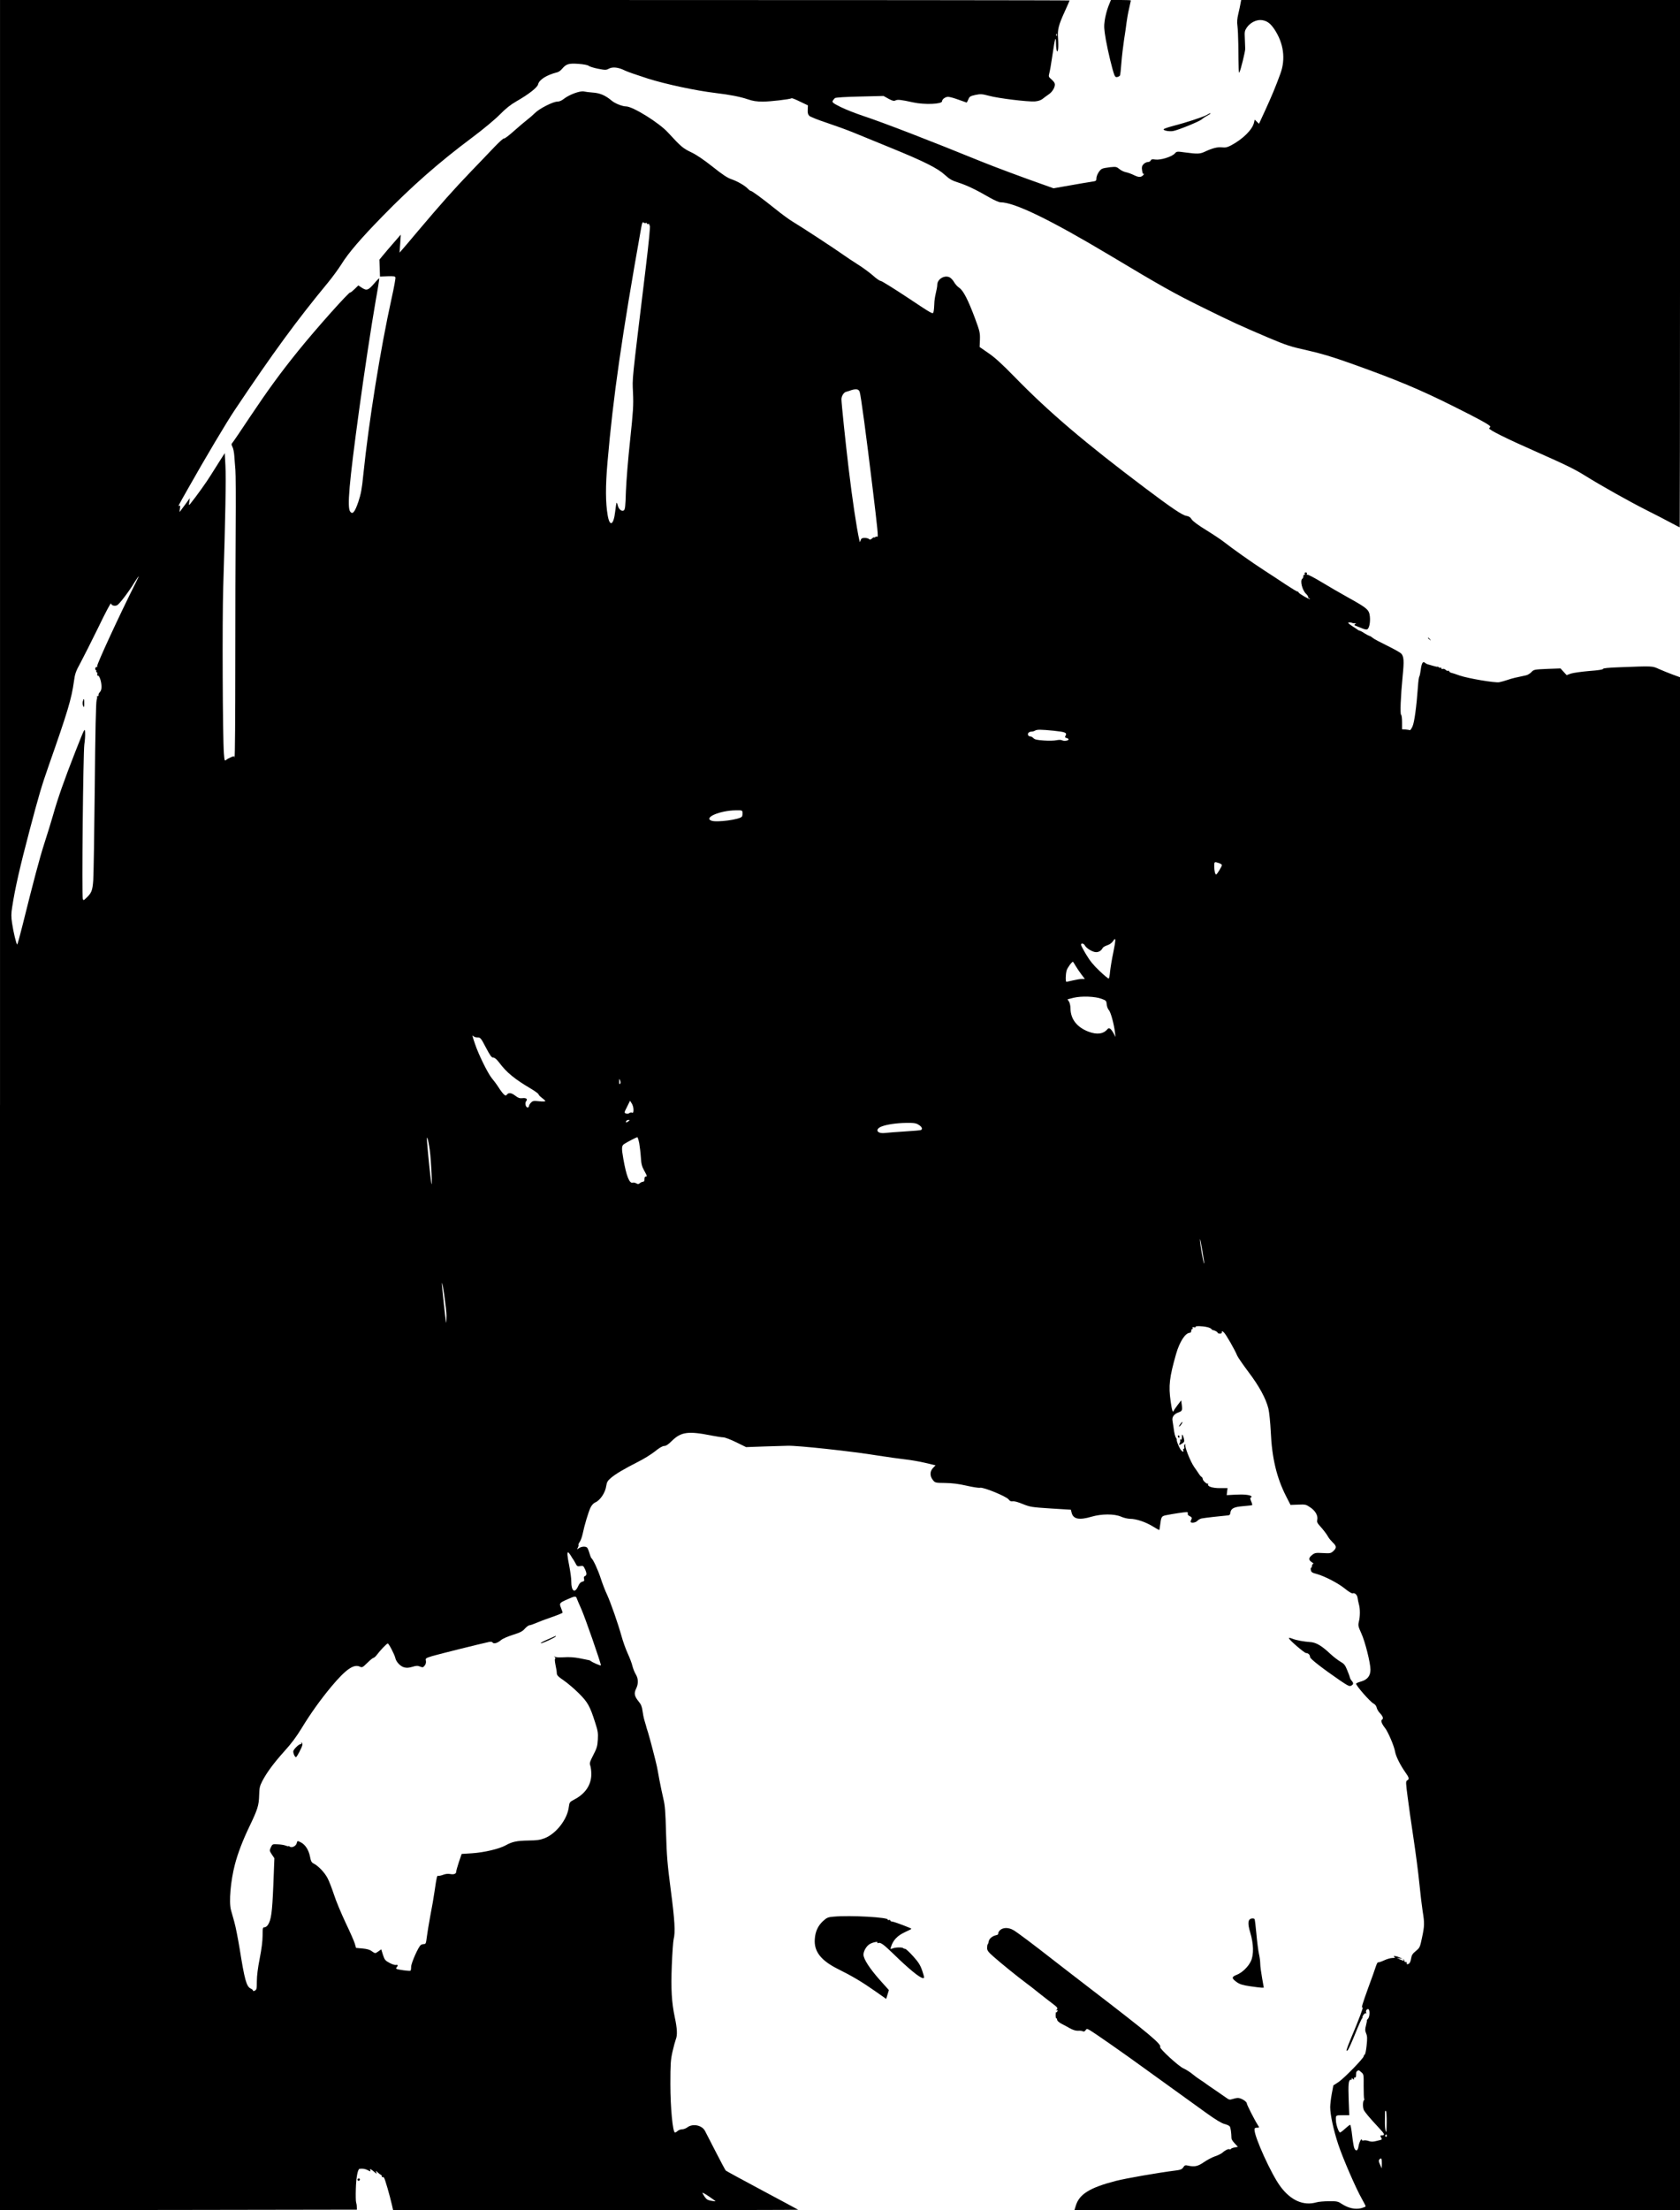 <?xml version="1.0" standalone="no"?>
<!DOCTYPE svg PUBLIC "-//W3C//DTD SVG 20010904//EN"
 "http://www.w3.org/TR/2001/REC-SVG-20010904/DTD/svg10.dtd">
<svg version="1.0" xmlns="http://www.w3.org/2000/svg"
 width="1753pt" height="2305pt" viewBox="0 0 1753 2305"
 preserveAspectRatio="xMidYMid meet">

<g transform="translate(0,2305) scale(0.1,-0.1)"
fill="#000000" stroke="none">
<path d="M0 11525 l0 -11525 1862 2 1862 3 -1 30 c0 17 -4 37 -7 46 -4 9 -5
72 -3 140 3 118 20 208 39 210 34 4 57 0 85 -14 30 -16 32 -16 26 0 -8 19 8
12 46 -21 23 -20 24 -20 17 -1 -7 18 -6 18 16 -2 13 -12 28 -23 33 -25 6 -2 9
-9 9 -15 -1 -7 2 -11 6 -8 4 3 12 -1 18 -8 9 -12 57 -175 82 -284 l12 -53
2116 0 c1163 0 2113 2 2111 4 -2 2 -170 92 -374 201 -203 108 -375 202 -382
208 -6 7 -55 98 -108 202 -54 105 -102 199 -108 210 -31 61 -127 81 -184 39
-16 -12 -41 -21 -56 -21 -15 0 -36 -8 -46 -17 -9 -9 -22 -16 -28 -16 -23 0
-48 258 -48 505 0 210 3 252 22 337 12 53 28 111 35 130 18 43 14 114 -11 230
-33 157 -41 292 -31 543 5 127 14 248 19 270 19 72 12 196 -30 515 -35 269
-42 355 -49 590 -6 225 -11 291 -28 360 -11 47 -30 137 -42 200 -11 63 -23
126 -26 139 -10 50 -75 298 -90 346 -18 56 -21 67 -23 77 -1 4 -8 29 -16 54
-8 26 -17 72 -21 103 -5 42 -15 66 -40 96 -45 56 -51 85 -25 137 24 51 22 103
-7 150 -11 18 -26 56 -33 83 -6 28 -29 87 -50 133 -21 46 -49 125 -63 176 -37
133 -112 348 -152 436 -20 41 -49 118 -66 170 -27 85 -79 197 -97 210 -4 3
-13 25 -20 50 -7 25 -18 51 -23 58 -15 17 -59 15 -87 -4 -23 -16 -23 -16 -11
6 6 12 9 24 6 27 -3 3 3 18 13 32 10 14 24 52 31 85 18 88 59 224 81 272 13
26 31 46 48 54 53 21 108 104 117 174 6 38 14 53 47 81 50 43 140 96 282 168
61 30 141 80 180 111 45 37 79 56 96 56 19 0 43 16 82 55 94 92 171 102 409
54 53 -10 109 -19 125 -19 17 0 77 -23 134 -51 l104 -51 200 7 c110 3 216 7
235 7 106 3 663 -57 940 -102 102 -16 230 -34 285 -40 55 -6 149 -22 208 -36
l109 -26 -26 -27 c-34 -35 -35 -85 -2 -126 23 -29 25 -30 127 -31 74 -1 139
-9 223 -28 65 -15 129 -25 142 -22 34 9 272 -89 298 -121 13 -18 26 -23 43
-20 14 3 59 -9 106 -29 78 -31 93 -33 291 -46 l210 -13 8 -32 c17 -66 78 -79
207 -41 107 31 237 31 308 1 28 -13 72 -23 96 -23 63 0 161 -33 236 -79 36
-22 66 -39 67 -38 2 1 5 20 8 42 13 101 14 103 70 114 59 12 183 31 208 31 11
0 15 -5 12 -15 -4 -9 3 -19 20 -27 16 -7 25 -17 21 -25 -3 -7 -8 -20 -11 -28
-9 -23 49 -19 70 4 10 11 30 22 45 25 27 6 214 27 266 31 24 1 31 7 33 27 6
46 35 62 134 70 50 4 92 9 94 11 2 2 -2 20 -11 40 -11 27 -12 36 -2 40 6 2 9
8 5 12 -14 15 -81 22 -167 17 l-91 -5 4 37 5 36 -80 0 c-82 0 -136 19 -122 44
3 6 2 8 -2 3 -10 -9 -55 31 -55 49 0 7 -6 17 -12 21 -7 4 -17 15 -23 24 -5 9
-30 45 -54 79 -42 60 -105 222 -92 236 3 4 1 4 -6 1 -6 -4 -9 -16 -6 -27 3
-11 0 -20 -6 -20 -5 0 -8 -7 -4 -16 10 -26 -16 -12 -33 16 -19 34 -38 83 -35
94 1 4 -2 13 -7 20 -10 12 -19 47 -27 111 -3 22 -8 54 -11 72 -6 37 19 68 66
84 35 13 39 22 31 79 l-6 45 -37 -48 c-20 -27 -39 -54 -41 -60 -9 -26 -19 5
-32 99 -23 162 -13 248 57 494 37 128 97 220 143 220 8 0 15 9 15 20 0 11 5
20 11 20 5 0 7 5 3 12 -5 8 0 9 14 6 12 -4 20 -2 16 3 -7 12 69 11 120 -1 21
-4 42 -14 46 -20 4 -6 11 -12 16 -12 17 -1 53 -21 49 -27 -2 -4 7 -8 21 -9 16
-1 24 3 24 15 0 14 2 14 21 -3 21 -19 116 -185 138 -241 7 -17 60 -94 117
-170 113 -149 183 -278 209 -383 9 -37 20 -143 25 -245 12 -270 61 -476 160
-670 l46 -90 79 3 c75 3 83 2 126 -28 54 -35 83 -87 74 -129 -5 -22 0 -35 22
-59 41 -45 78 -94 93 -122 7 -13 28 -38 46 -56 41 -38 42 -57 7 -90 -26 -24
-33 -25 -109 -21 -75 4 -84 3 -113 -20 -38 -30 -39 -53 -3 -75 15 -10 21 -18
15 -18 -7 0 -13 -9 -13 -20 0 -11 -4 -20 -9 -20 -4 0 -6 -11 -3 -25 4 -21 14
-28 61 -40 84 -23 228 -98 298 -156 36 -29 69 -49 77 -46 22 9 49 -17 52 -49
2 -16 8 -45 13 -64 14 -45 14 -129 0 -183 -9 -39 -7 -49 26 -122 39 -84 95
-308 95 -377 0 -65 -31 -105 -96 -124 -30 -8 -54 -19 -54 -23 0 -22 146 -188
181 -207 17 -8 30 -25 34 -43 3 -16 19 -43 36 -60 30 -32 37 -55 19 -66 -15
-9 -2 -43 31 -85 33 -41 97 -192 106 -248 7 -46 54 -140 104 -211 43 -60 47
-76 22 -89 -15 -9 -15 -21 5 -173 11 -90 39 -283 61 -429 22 -146 50 -357 61
-470 11 -113 27 -245 35 -295 20 -120 19 -152 -7 -273 -21 -100 -23 -105 -64
-139 -35 -28 -44 -43 -50 -79 -4 -29 -13 -48 -25 -55 -18 -9 -23 -5 -20 13 0
5 -4 7 -11 5 -7 -1 -12 3 -13 10 0 6 -4 15 -9 20 -5 5 -6 3 -2 -4 9 -17 5 -16
-35 2 l-34 16 30 -5 30 -5 -30 14 c-36 17 -79 21 -55 5 11 -7 6 -10 -20 -10
-19 0 -59 -11 -88 -25 -30 -14 -58 -23 -62 -20 -5 3 -16 -19 -25 -47 -9 -29
-43 -125 -76 -213 -65 -180 -77 -221 -61 -211 11 7 -37 -123 -119 -316 -51
-124 -60 -153 -35 -128 8 8 43 85 77 170 34 85 67 158 73 162 6 4 8 8 3 8 -4
0 0 11 9 25 9 14 21 22 27 18 5 -3 7 -1 4 5 -10 15 1 39 18 39 21 0 20 -80 -1
-101 -8 -9 -14 -16 -11 -16 2 0 -2 -23 -9 -51 -11 -43 -11 -56 1 -86 12 -28
13 -52 5 -126 -5 -51 -14 -93 -20 -95 -5 -2 -10 -9 -10 -16 0 -21 -206 -232
-263 -270 l-54 -35 -17 -90 c-9 -49 -16 -111 -16 -137 0 -79 36 -244 84 -388
49 -148 187 -465 247 -569 21 -38 39 -72 39 -77 0 -4 -22 -13 -48 -20 -62 -14
-130 0 -196 42 -45 30 -54 32 -140 31 -50 0 -109 -5 -131 -12 -135 -38 -268
21 -376 168 -93 125 -269 512 -269 590 0 16 6 21 26 21 25 0 26 1 11 24 -33
50 -117 215 -117 229 0 20 -60 57 -92 57 -14 0 -39 -5 -57 -11 -25 -9 -36 -8
-54 5 -12 9 -65 45 -117 81 -52 35 -100 68 -106 73 -5 5 -30 22 -55 38 -24 15
-65 45 -90 66 -25 21 -67 46 -91 57 -48 20 -252 207 -242 222 17 28 -116 139
-726 607 -140 108 -316 243 -390 301 -207 162 -371 285 -413 310 -51 31 -110
31 -142 1 -13 -12 -21 -28 -19 -35 3 -7 -6 -15 -24 -18 -37 -8 -71 -36 -75
-64 -2 -12 -6 -26 -10 -29 -4 -4 -7 -22 -7 -39 0 -27 11 -42 68 -92 78 -69
251 -209 337 -273 33 -24 94 -71 135 -105 42 -33 104 -82 139 -108 55 -42 61
-50 49 -64 -9 -12 -9 -15 -1 -9 9 5 11 2 7 -8 -3 -9 -9 -14 -13 -12 -4 3 -6
-11 -6 -30 0 -19 3 -34 8 -34 4 0 7 -5 7 -11 0 -14 19 -31 50 -47 14 -6 49
-26 78 -42 38 -21 65 -30 91 -29 20 2 43 -1 51 -6 8 -5 18 -2 27 11 13 18 14
18 46 0 54 -32 340 -231 567 -396 205 -148 327 -236 648 -467 93 -67 159 -107
188 -114 24 -6 49 -17 55 -25 10 -12 17 -61 19 -126 0 -9 15 -33 34 -52 l33
-36 -34 -6 c-18 -3 -36 -10 -39 -15 -3 -5 -9 -7 -14 -4 -11 7 -47 -10 -75 -36
-12 -10 -47 -28 -78 -38 -32 -11 -84 -39 -117 -62 -61 -42 -96 -50 -166 -34
-26 6 -33 3 -47 -18 -12 -19 -28 -27 -69 -32 -204 -26 -524 -82 -635 -110
-271 -70 -382 -138 -418 -260 l-14 -45 3159 0 3160 0 0 7994 0 7993 -77 28
c-43 16 -107 42 -143 58 -72 32 -58 32 -415 18 -114 -4 -169 -10 -168 -17 1
-7 -50 -15 -145 -22 -81 -7 -167 -19 -191 -27 l-44 -16 -32 35 -32 35 -139 -5
c-136 -6 -140 -7 -165 -34 -15 -15 -39 -30 -55 -33 -105 -22 -145 -31 -194
-48 -30 -10 -69 -21 -86 -24 -44 -8 -324 39 -414 70 -41 15 -82 28 -89 29 -8
2 -17 8 -19 14 -2 7 -8 10 -13 6 -5 -3 -16 2 -24 10 -9 8 -22 13 -30 10 -8 -4
-15 -1 -15 7 0 7 -3 9 -7 6 -3 -4 -12 -2 -20 4 -7 6 -13 9 -13 6 0 -3 -21 1
-47 9 -27 8 -53 16 -59 17 -7 2 -19 9 -27 16 -21 17 -34 -7 -43 -80 -4 -30
-10 -58 -14 -64 -4 -5 -11 -50 -14 -100 -16 -222 -38 -381 -58 -423 -11 -23
-23 -40 -27 -37 -4 2 -24 5 -44 7 l-37 2 0 72 c0 40 -4 76 -10 79 -12 7 -5
188 16 404 16 160 13 203 -15 235 -9 10 -75 47 -146 82 -72 35 -140 71 -151
81 -11 10 -26 19 -34 21 -8 2 -32 14 -52 27 -20 14 -43 26 -50 27 -7 2 -15 5
-18 8 -3 3 -30 21 -60 40 -38 25 -49 36 -37 38 10 2 26 0 35 -4 9 -4 24 -6 32
-5 13 2 13 1 0 -8 -12 -8 -10 -12 10 -19 14 -5 42 -17 63 -25 21 -9 44 -14 52
-11 22 9 35 72 29 134 -8 71 -25 86 -219 194 -83 46 -211 120 -285 165 -74 45
-140 79 -147 77 -7 -3 -10 1 -6 10 3 9 -1 14 -12 14 -11 0 -15 -5 -11 -16 3
-8 2 -12 -4 -9 -6 3 -10 -3 -10 -14 0 -11 -5 -23 -10 -26 -28 -18 -2 -122 40
-160 11 -10 20 -24 20 -32 0 -7 5 -13 12 -13 6 0 9 -3 5 -6 -7 -7 -117 57
-117 68 0 5 -5 8 -11 8 -6 0 -61 33 -123 74 -61 41 -163 108 -227 149 -118 76
-336 230 -419 296 -25 20 -106 74 -180 120 -85 52 -142 94 -155 114 -14 23
-30 33 -56 37 -43 7 -155 83 -429 289 -631 475 -1004 792 -1360 1157 -135 138
-210 207 -277 252 l-91 63 3 77 c2 72 -1 86 -52 224 -72 192 -121 287 -163
316 -19 12 -43 39 -55 60 -11 20 -32 42 -45 49 -54 28 -130 -18 -130 -77 0
-16 -7 -55 -15 -87 -8 -31 -16 -82 -16 -113 -1 -30 -4 -67 -8 -82 -6 -28 -6
-28 -269 147 -145 96 -272 175 -282 175 -11 0 -48 26 -83 58 -36 31 -106 83
-158 115 -52 33 -123 80 -159 106 -78 56 -442 294 -520 340 -31 18 -112 77
-180 132 -145 116 -245 189 -258 189 -5 0 -17 9 -27 20 -30 33 -109 79 -171
100 -44 15 -94 48 -198 131 -94 74 -167 124 -224 151 -86 41 -107 59 -242 206
-92 101 -367 272 -437 272 -38 0 -116 31 -149 59 -68 57 -123 81 -204 86 -30
2 -70 7 -88 11 -41 8 -153 -33 -208 -77 -24 -19 -48 -29 -69 -29 -44 0 -186
-72 -232 -118 -21 -21 -58 -53 -83 -72 -25 -19 -87 -72 -138 -117 -51 -46 -97
-81 -103 -77 -5 3 -47 -34 -94 -83 -46 -48 -159 -167 -252 -263 -182 -190
-311 -335 -547 -614 -83 -99 -161 -191 -174 -205 l-23 -26 7 94 6 94 -74 -85
c-41 -47 -91 -105 -111 -130 l-38 -46 3 -88 3 -89 77 4 c63 2 79 0 84 -12 3
-9 -15 -107 -40 -219 -116 -525 -238 -1284 -295 -1838 -15 -151 -25 -203 -52
-284 -37 -108 -60 -135 -85 -102 -33 45 -12 289 92 1051 53 389 129 891 174
1149 23 126 39 230 37 233 -2 2 -26 -22 -52 -53 -62 -72 -79 -78 -128 -46
l-38 25 -40 -39 c-22 -21 -42 -37 -44 -34 -9 11 -361 -383 -543 -609 -182
-225 -315 -407 -503 -688 -94 -142 -177 -264 -185 -272 -11 -12 -10 -19 2 -43
8 -16 17 -59 19 -96 3 -37 7 -101 11 -142 4 -41 5 -307 3 -590 -2 -283 -4
-941 -4 -1462 0 -522 -3 -948 -8 -948 -4 0 -5 4 -2 10 8 13 -66 -18 -86 -36
-15 -13 -17 -7 -23 68 -13 177 -18 1378 -7 1733 23 721 30 1143 23 1269 l-7
130 -51 -80 c-28 -43 -72 -113 -98 -155 -39 -64 -147 -215 -211 -294 -15 -19
-16 -18 -10 20 l6 40 -51 -70 c-29 -38 -53 -72 -55 -74 -2 -2 -1 14 2 34 5 29
3 36 -6 30 -16 -9 -17 -11 97 190 169 300 397 683 479 805 405 605 650 939
973 1330 48 58 112 146 143 195 70 114 202 268 425 496 309 317 591 565 942
827 111 83 234 185 285 237 63 64 115 105 175 139 129 74 218 144 225 177 11
48 89 97 200 125 14 3 36 19 50 36 43 51 69 59 170 52 54 -4 96 -12 106 -20 9
-8 53 -22 98 -31 78 -15 85 -15 115 1 39 21 100 14 167 -20 26 -13 134 -50
240 -84 192 -60 497 -125 704 -150 151 -18 258 -39 335 -65 56 -19 94 -25 160
-25 77 0 282 24 300 35 4 3 44 -13 88 -35 l82 -39 -2 -46 c-2 -34 3 -50 17
-64 11 -10 91 -42 179 -71 87 -29 211 -74 275 -100 64 -26 240 -98 391 -160
353 -144 493 -214 570 -285 48 -44 73 -58 139 -79 87 -28 185 -74 324 -155 49
-28 101 -51 116 -51 146 0 517 -180 1138 -551 544 -326 682 -403 973 -546 316
-156 396 -192 685 -315 189 -80 230 -93 405 -132 143 -32 260 -67 440 -131
489 -174 736 -277 1095 -457 261 -130 375 -193 375 -207 0 -4 -5 -12 -11 -18
-12 -12 178 -107 501 -249 309 -137 392 -178 506 -249 157 -98 453 -264 629
-353 88 -44 202 -103 254 -131 52 -28 96 -51 98 -51 1 0 3 1238 3 2750 l0
2750 -2290 0 -2289 0 -7 -37 c-3 -21 -14 -69 -23 -108 -12 -50 -15 -85 -9
-125 4 -30 8 -116 9 -190 3 -269 4 -308 11 -296 14 25 60 212 61 246 0 19 -2
69 -4 111 -4 68 -1 79 21 112 36 52 103 85 158 77 54 -8 88 -34 130 -96 96
-145 118 -308 63 -460 -50 -138 -91 -235 -158 -382 l-66 -143 -22 21 -23 22
-7 -30 c-16 -73 -115 -172 -239 -238 -40 -21 -59 -25 -95 -21 -47 5 -98 -7
-181 -46 -50 -23 -76 -24 -203 -7 -87 12 -88 12 -110 -12 -32 -34 -149 -70
-202 -62 -33 5 -43 2 -48 -10 -4 -9 -17 -16 -30 -16 -13 0 -33 -10 -45 -22
-17 -19 -20 -31 -15 -65 4 -28 9 -40 17 -36 6 4 5 -1 -2 -10 -23 -28 -49 -29
-99 -4 -26 13 -65 27 -85 31 -21 4 -51 18 -68 33 -29 24 -36 25 -97 19 -36 -4
-74 -11 -85 -17 -27 -14 -58 -69 -58 -101 0 -24 -4 -27 -47 -33 -47 -7 -112
-18 -304 -52 l-96 -17 -109 39 c-198 69 -527 192 -644 240 -528 215 -1014 403
-1231 475 -81 27 -188 69 -238 94 -80 40 -90 49 -82 65 6 9 16 22 23 28 8 6
114 13 260 16 l247 6 52 -29 c41 -22 57 -26 72 -18 22 12 58 8 185 -20 117
-26 302 -19 302 12 0 21 34 46 63 46 15 0 63 -13 109 -30 45 -16 83 -30 85
-30 1 0 9 15 17 33 12 30 20 35 74 47 55 11 68 10 141 -9 98 -27 407 -64 479
-59 34 3 62 12 80 26 15 12 44 34 65 48 41 27 72 84 62 114 -3 11 -20 30 -36
44 -28 24 -29 28 -20 63 6 21 20 101 31 178 27 188 38 223 39 128 1 -74 16
-108 22 -50 2 17 2 66 -1 107 -7 91 5 138 71 282 27 59 49 110 49 113 0 3
-2511 5 -5580 5 l-5580 0 0 -11525z m11027 11153 c-3 -8 -6 -5 -6 6 -1 11 2
17 5 13 3 -3 4 -12 1 -19z m-4287 -1953 c5 3 10 1 10 -5 0 -7 7 -9 16 -6 8 3
13 2 9 -3 -3 -5 0 -11 5 -13 7 -2 -8 -159 -44 -458 -147 -1214 -138 -1121
-131 -1285 6 -132 2 -191 -30 -495 -21 -190 -40 -430 -44 -534 -5 -162 -8
-190 -23 -200 -22 -13 -54 15 -63 56 -4 16 -9 27 -11 25 -3 -2 -9 -44 -15 -93
-16 -141 -57 -162 -78 -39 -23 132 -24 301 -2 555 59 684 149 1309 352 2448 9
50 14 60 25 51 7 -6 18 -8 24 -4z m2230 -1761 c12 -30 70 -465 134 -994 53
-436 62 -528 51 -518 -5 4 -14 3 -22 -3 -7 -6 -13 -8 -13 -4 0 5 -9 0 -20 -10
-16 -14 -23 -16 -32 -7 -7 7 -27 12 -45 12 -26 0 -36 -5 -42 -22 l-9 -23 -6
25 c-28 126 -73 425 -111 745 -33 277 -75 680 -75 721 0 34 25 73 50 78 8 2
22 6 30 9 67 25 98 23 110 -9z m-7556 -1996 c-164 -325 -406 -849 -400 -865 3
-8 2 -12 -3 -9 -5 3 -12 -2 -16 -11 -3 -10 -1 -19 4 -21 6 -2 9 -8 5 -13 -3
-5 -1 -9 5 -9 5 0 8 -9 6 -20 -2 -11 1 -19 7 -17 15 3 36 -60 37 -110 1 -29
-5 -49 -17 -61 -10 -10 -16 -24 -14 -30 2 -7 -2 -12 -9 -12 -7 0 -10 -3 -7 -6
4 -3 1 -20 -4 -37 -7 -21 -14 -335 -19 -902 -5 -478 -12 -917 -16 -975 -8
-111 -18 -134 -77 -189 -23 -22 -26 -23 -32 -6 -12 29 4 1531 16 1611 6 39 10
95 8 124 -3 52 -3 51 -101 -197 -117 -298 -186 -495 -233 -663 -20 -69 -60
-201 -91 -295 -50 -156 -109 -377 -231 -867 -26 -104 -49 -188 -53 -188 -8 0
-40 132 -53 222 -10 66 -10 100 1 168 31 201 82 423 183 805 92 349 125 462
200 675 196 558 236 691 261 871 11 83 19 106 70 199 31 58 115 224 186 369
70 146 129 257 131 248 4 -22 40 -32 66 -18 23 13 122 142 180 239 22 34 41
62 43 62 2 0 -13 -33 -33 -72z m9581 -1539 c122 -13 140 -20 124 -51 -9 -16
-7 -20 10 -25 12 -3 21 -9 21 -14 0 -14 -47 -21 -67 -10 -13 6 -33 6 -59 1
-21 -5 -81 -7 -131 -3 -72 5 -96 10 -109 24 -10 11 -25 19 -34 19 -22 0 -32
24 -17 39 6 6 20 11 32 11 11 0 27 5 35 10 20 13 62 12 195 -1z m-3247 -856
c1 -16 -2 -33 -6 -39 -20 -31 -266 -64 -319 -43 -84 32 90 106 252 108 70 1
71 1 73 -26z m4971 -524 c17 -6 31 -15 31 -21 0 -14 -51 -98 -60 -98 -11 0
-20 38 -20 88 0 46 2 47 49 31z m-1103 -936 c-15 -70 -29 -158 -33 -196 -3
-37 -9 -70 -14 -72 -4 -3 -47 32 -96 79 -63 59 -103 109 -140 172 -29 48 -53
94 -53 101 0 20 28 15 40 -7 17 -31 81 -70 117 -70 30 0 54 15 70 45 5 8 26
20 48 27 25 8 47 25 60 44 29 46 30 20 1 -123z m-392 -137 c14 -24 42 -65 61
-90 l35 -46 -33 0 c-17 0 -59 -7 -92 -15 -33 -8 -63 -14 -67 -15 -11 0 -10 79
2 119 7 27 54 91 66 91 1 0 14 -20 28 -44z m271 -343 c47 -17 50 -21 53 -58 2
-22 12 -49 23 -60 19 -22 52 -141 63 -230 l6 -50 -19 36 c-28 51 -48 66 -64
47 -42 -52 -111 -61 -200 -27 -120 46 -186 131 -187 242 0 26 -7 58 -16 72
l-15 23 63 16 c83 20 225 15 293 -11z m-6510 -403 c28 0 34 -7 85 -105 45 -85
59 -105 77 -105 15 0 35 -17 62 -52 77 -104 162 -173 339 -277 39 -24 72 -48
72 -55 0 -6 16 -22 35 -36 19 -14 35 -29 35 -33 0 -5 -29 -6 -64 -2 -57 6 -66
5 -85 -14 -12 -12 -21 -28 -21 -36 0 -8 -7 -15 -15 -15 -19 0 -31 46 -15 65
19 23 1 37 -39 32 -29 -3 -43 2 -72 24 -41 32 -70 37 -89 14 -11 -14 -15 -14
-33 2 -11 10 -36 43 -55 73 -19 30 -51 73 -70 95 -41 49 -141 252 -176 359
-30 89 -31 95 -14 78 7 -7 26 -12 43 -12z m1485 -484 c-7 -7 -10 1 -9 25 0 32
1 33 10 10 6 -16 6 -28 -1 -35z m140 -268 c0 -29 -3 -36 -15 -32 -8 4 -21 1
-29 -5 -8 -7 -22 -8 -34 -4 -20 8 -20 9 11 70 l31 63 18 -28 c10 -15 18 -44
18 -64z m-54 -123 c-21 -16 -32 -13 -21 4 3 6 14 11 23 11 15 -1 15 -2 -2 -15z
m3030 -36 c33 -20 43 -42 25 -54 -5 -3 -81 -10 -168 -15 -87 -5 -181 -13 -209
-16 -84 -10 -109 39 -34 68 53 21 159 36 254 37 84 1 104 -2 132 -20z m-5102
-260 c16 -116 30 -428 16 -344 -8 45 -32 278 -44 425 -8 91 12 34 28 -81z
m2186 69 c6 -35 14 -101 17 -148 4 -69 11 -95 34 -137 33 -60 34 -63 16 -63
-7 0 -13 -12 -12 -27 0 -19 -5 -28 -16 -28 -9 0 -24 -7 -33 -15 -14 -11 -21
-11 -37 -1 -11 6 -28 10 -37 7 -35 -11 -66 68 -98 249 -20 113 -18 137 9 154
37 24 129 71 137 71 4 0 13 -28 20 -62z m5895 -1256 c-7 -7 -46 217 -44 253 1
11 11 -41 24 -115 13 -74 22 -136 20 -138z m-7906 -542 c-1 -47 -2 -80 -4 -75
-5 11 -46 397 -44 411 4 37 48 -269 48 -336z m1296 -2502 c10 -18 21 -35 24
-38 3 -3 14 -22 25 -42 16 -33 21 -36 51 -31 29 5 33 2 48 -30 21 -44 21 -66
1 -74 -11 -4 -14 -13 -10 -29 5 -19 2 -25 -19 -30 -17 -4 -31 -20 -44 -50 -34
-75 -70 -48 -70 53 1 26 -9 97 -20 156 -23 117 -25 147 -13 147 4 0 16 -15 27
-32z m62 -445 c3 -10 26 -63 50 -117 39 -88 203 -559 203 -584 0 -8 -95 33
-110 48 -3 3 -12 6 -20 7 -8 2 -51 10 -95 19 -52 10 -108 14 -161 10 -55 -3
-85 -1 -95 7 -11 10 -11 9 0 -5 7 -10 9 -18 4 -18 -6 0 -4 -25 3 -62 8 -35 14
-75 14 -89 0 -20 14 -35 73 -75 39 -27 110 -87 157 -134 93 -93 115 -132 170
-304 28 -87 32 -109 28 -178 -4 -68 -10 -90 -47 -161 -37 -72 -41 -86 -32
-110 6 -16 11 -56 11 -90 0 -111 -62 -204 -175 -263 -52 -28 -53 -29 -60 -81
-16 -128 -132 -277 -252 -324 -46 -18 -80 -23 -168 -24 -121 -2 -170 -12 -238
-50 -66 -37 -226 -75 -351 -83 l-109 -7 -29 -85 c-15 -46 -28 -92 -28 -101 0
-22 -25 -31 -66 -23 -21 4 -49 0 -71 -9 -21 -8 -43 -12 -50 -10 -13 5 -17 -13
-38 -157 -8 -58 -28 -175 -45 -260 -16 -85 -32 -186 -37 -225 -7 -61 -11 -70
-28 -70 -11 0 -26 -4 -33 -9 -25 -15 -102 -189 -102 -228 0 -20 -3 -39 -7 -41
-10 -6 -131 11 -145 19 -6 4 -6 10 1 17 17 17 13 30 -8 24 -10 -2 -41 7 -67
22 -44 23 -51 32 -68 83 l-18 58 -28 -20 c-35 -25 -35 -25 -73 2 -20 15 -51
23 -96 27 l-66 6 -13 45 c-7 25 -51 124 -97 220 -45 96 -100 227 -120 290 -21
63 -50 140 -66 170 -29 58 -95 128 -143 153 -25 12 -32 24 -42 77 -14 68 -49
122 -94 145 -37 19 -37 19 -44 -8 -7 -30 -52 -52 -72 -36 -8 6 -14 9 -14 5 0
-3 -12 -1 -27 5 -16 7 -53 13 -84 14 -55 3 -56 3 -73 -31 -15 -34 -15 -36 10
-74 l27 -40 -11 -283 c-12 -283 -22 -360 -57 -413 -9 -13 -24 -24 -35 -24 -18
0 -20 -7 -20 -87 0 -57 -11 -141 -30 -238 -19 -96 -30 -181 -30 -237 0 -77 -2
-89 -20 -98 -14 -7 -20 -8 -20 0 0 6 -11 15 -24 21 -45 21 -64 92 -116 419
-17 102 -41 226 -55 275 -14 50 -30 106 -35 125 -23 83 -4 303 41 475 29 112
81 250 151 395 87 181 99 221 102 325 2 79 6 97 33 150 47 90 119 187 231 312
69 75 127 153 181 242 92 151 195 295 309 432 150 179 233 237 297 207 24 -11
29 -8 78 40 29 29 58 52 64 52 6 0 22 14 35 31 34 46 104 119 114 119 11 0 71
-116 79 -152 8 -39 52 -86 91 -97 26 -7 48 -6 86 5 41 13 56 13 81 3 27 -11
32 -10 48 10 12 15 16 32 13 50 -6 26 -3 28 68 50 65 19 502 128 587 146 23 5
36 3 41 -5 11 -18 52 -6 89 26 16 14 72 38 123 54 76 24 100 36 125 65 17 19
39 35 48 35 9 0 40 11 68 23 29 13 103 41 165 62 61 21 112 42 112 46 0 5 -7
27 -16 49 -20 50 -18 53 68 91 74 33 87 35 95 12z m8188 -4945 c25 -21 25 -25
24 -145 0 -67 2 -127 5 -132 4 -5 3 -12 -2 -15 -12 -7 -14 -70 -3 -97 9 -24
58 -82 163 -195 57 -60 62 -74 26 -74 -16 0 -17 -3 -8 -21 14 -25 17 -22 -45
-37 -38 -10 -58 -10 -83 -1 -18 6 -41 9 -52 6 -11 -3 -20 -1 -20 5 0 28 -28
-24 -34 -63 -7 -50 -27 -61 -44 -24 -6 12 -16 72 -23 133 -7 62 -16 112 -21
112 -5 0 -28 -18 -52 -40 -24 -22 -48 -40 -53 -40 -14 0 -41 77 -43 120 -3 61
-5 60 70 60 l69 0 -6 158 c-6 169 -2 212 23 212 9 0 12 5 8 13 -5 7 -2 7 10
-2 15 -12 17 -12 14 0 -2 8 3 13 10 12 8 -2 12 9 12 31 0 29 6 38 27 45 2 1
14 -9 28 -21z m264 -526 c-1 -90 -3 -110 -10 -87 -6 17 -9 64 -8 105 0 41 1
83 1 93 -1 9 3 15 9 12 5 -4 9 -59 8 -123z m1 -138 c0 -8 -5 -12 -10 -9 -6 4
-8 11 -5 16 9 14 15 11 15 -7z m-51 -286 l-1 -53 -18 40 c-13 28 -16 43 -8 52
20 24 28 13 27 -39z m-6953 -395 c-1 -2 -22 1 -46 5 -35 6 -49 15 -67 41 -13
19 -23 37 -23 42 0 4 31 -13 69 -39 38 -26 68 -48 67 -49z"/>
<path d="M864 15734 c-4 -14 -2 -35 4 -47 9 -19 11 -15 11 26 1 52 -5 61 -15
21z"/>
<path d="M5712 5951 c-46 -20 -77 -37 -69 -39 15 -3 157 63 157 73 0 3 -1 4
-2 4 -2 -1 -40 -18 -86 -38z"/>
<path d="M3144 4872 c4 -7 1 -12 -8 -12 -19 0 -76 -57 -76 -76 0 -25 20 -65
30 -59 12 8 60 100 65 126 2 10 -1 22 -7 25 -7 4 -8 2 -4 -4z"/>
<path d="M11565 22983 c-14 -36 -31 -100 -37 -142 -10 -66 -8 -92 11 -206 23
-127 68 -313 89 -367 8 -20 16 -25 32 -21 11 3 23 10 26 15 4 6 10 65 15 131
5 67 18 176 28 242 11 66 22 147 26 180 4 33 15 97 26 143 10 45 19 85 19 87
0 3 -47 5 -104 5 l-104 0 -27 -67z"/>
<path d="M12590 21850 c-41 -22 -225 -82 -355 -115 -49 -13 -91 -28 -93 -33
-4 -14 61 -26 101 -18 56 11 266 97 295 120 15 13 42 31 60 40 17 9 32 19 32
21 0 7 -1 7 -40 -15z"/>
<path d="M14900 16396 c0 -2 8 -10 18 -17 15 -13 16 -12 3 4 -13 16 -21 21
-21 13z"/>
<path d="M12323 8208 c-20 -26 -26 -41 -15 -34 12 7 36 46 29 46 -3 0 -9 -6
-14 -12z"/>
<path d="M12333 8079 c1 -35 -4 -50 -15 -43 -7 4 -8 3 -4 -4 4 -6 2 -21 -4
-32 -13 -24 -7 -25 26 -4 21 14 24 22 18 48 -6 32 -23 58 -21 35z"/>
<path d="M12290 8071 c0 -6 4 -12 8 -15 5 -3 9 1 9 9 0 8 -4 15 -9 15 -4 0 -8
-4 -8 -9z"/>
<path d="M13452 5961 c7 -21 160 -151 176 -151 23 0 42 -19 42 -42 0 -18 129
-118 317 -247 79 -53 95 -61 112 -51 25 13 26 27 6 50 -9 10 -18 26 -20 36 -2
11 -15 46 -29 79 -20 50 -32 64 -69 85 -24 14 -72 50 -105 81 -94 88 -151 121
-214 124 -60 4 -140 18 -181 34 -35 13 -40 14 -35 2z"/>
<path d="M8699 3061 c-60 -5 -71 -10 -111 -46 -52 -48 -81 -109 -86 -188 -10
-130 65 -225 247 -315 145 -72 246 -132 387 -231 l111 -78 14 46 14 46 -95
106 c-106 120 -170 218 -170 264 0 36 30 88 62 108 31 20 93 33 84 18 -4 -7
-1 -9 8 -5 24 9 56 -14 161 -116 160 -156 275 -250 307 -250 15 0 14 7 -8 74
-21 62 -38 89 -95 153 -39 43 -76 78 -84 78 -7 0 -17 4 -21 8 -11 10 -78 9
-109 -3 -24 -9 -26 -8 -19 12 22 74 67 121 152 160 34 15 62 30 62 32 0 7
-184 76 -202 76 -10 0 -18 5 -18 11 0 6 -7 8 -16 5 -8 -3 -13 -2 -10 3 16 25
-391 48 -565 32z"/>
<path d="M13063 3042 c-42 -6 -47 -49 -17 -148 35 -117 38 -229 7 -296 -27
-59 -92 -122 -149 -144 -55 -21 -54 -37 1 -76 31 -22 62 -32 139 -43 55 -8
109 -15 121 -15 l22 0 -18 103 c-10 56 -19 122 -19 147 0 25 -6 72 -14 105 -7
33 -19 125 -26 205 -7 80 -16 150 -19 155 -3 6 -16 9 -28 7z"/>
<path d="M3730 321 c0 -17 18 -21 24 -6 3 9 0 15 -9 15 -8 0 -15 -4 -15 -9z"/>
</g>
</svg>
